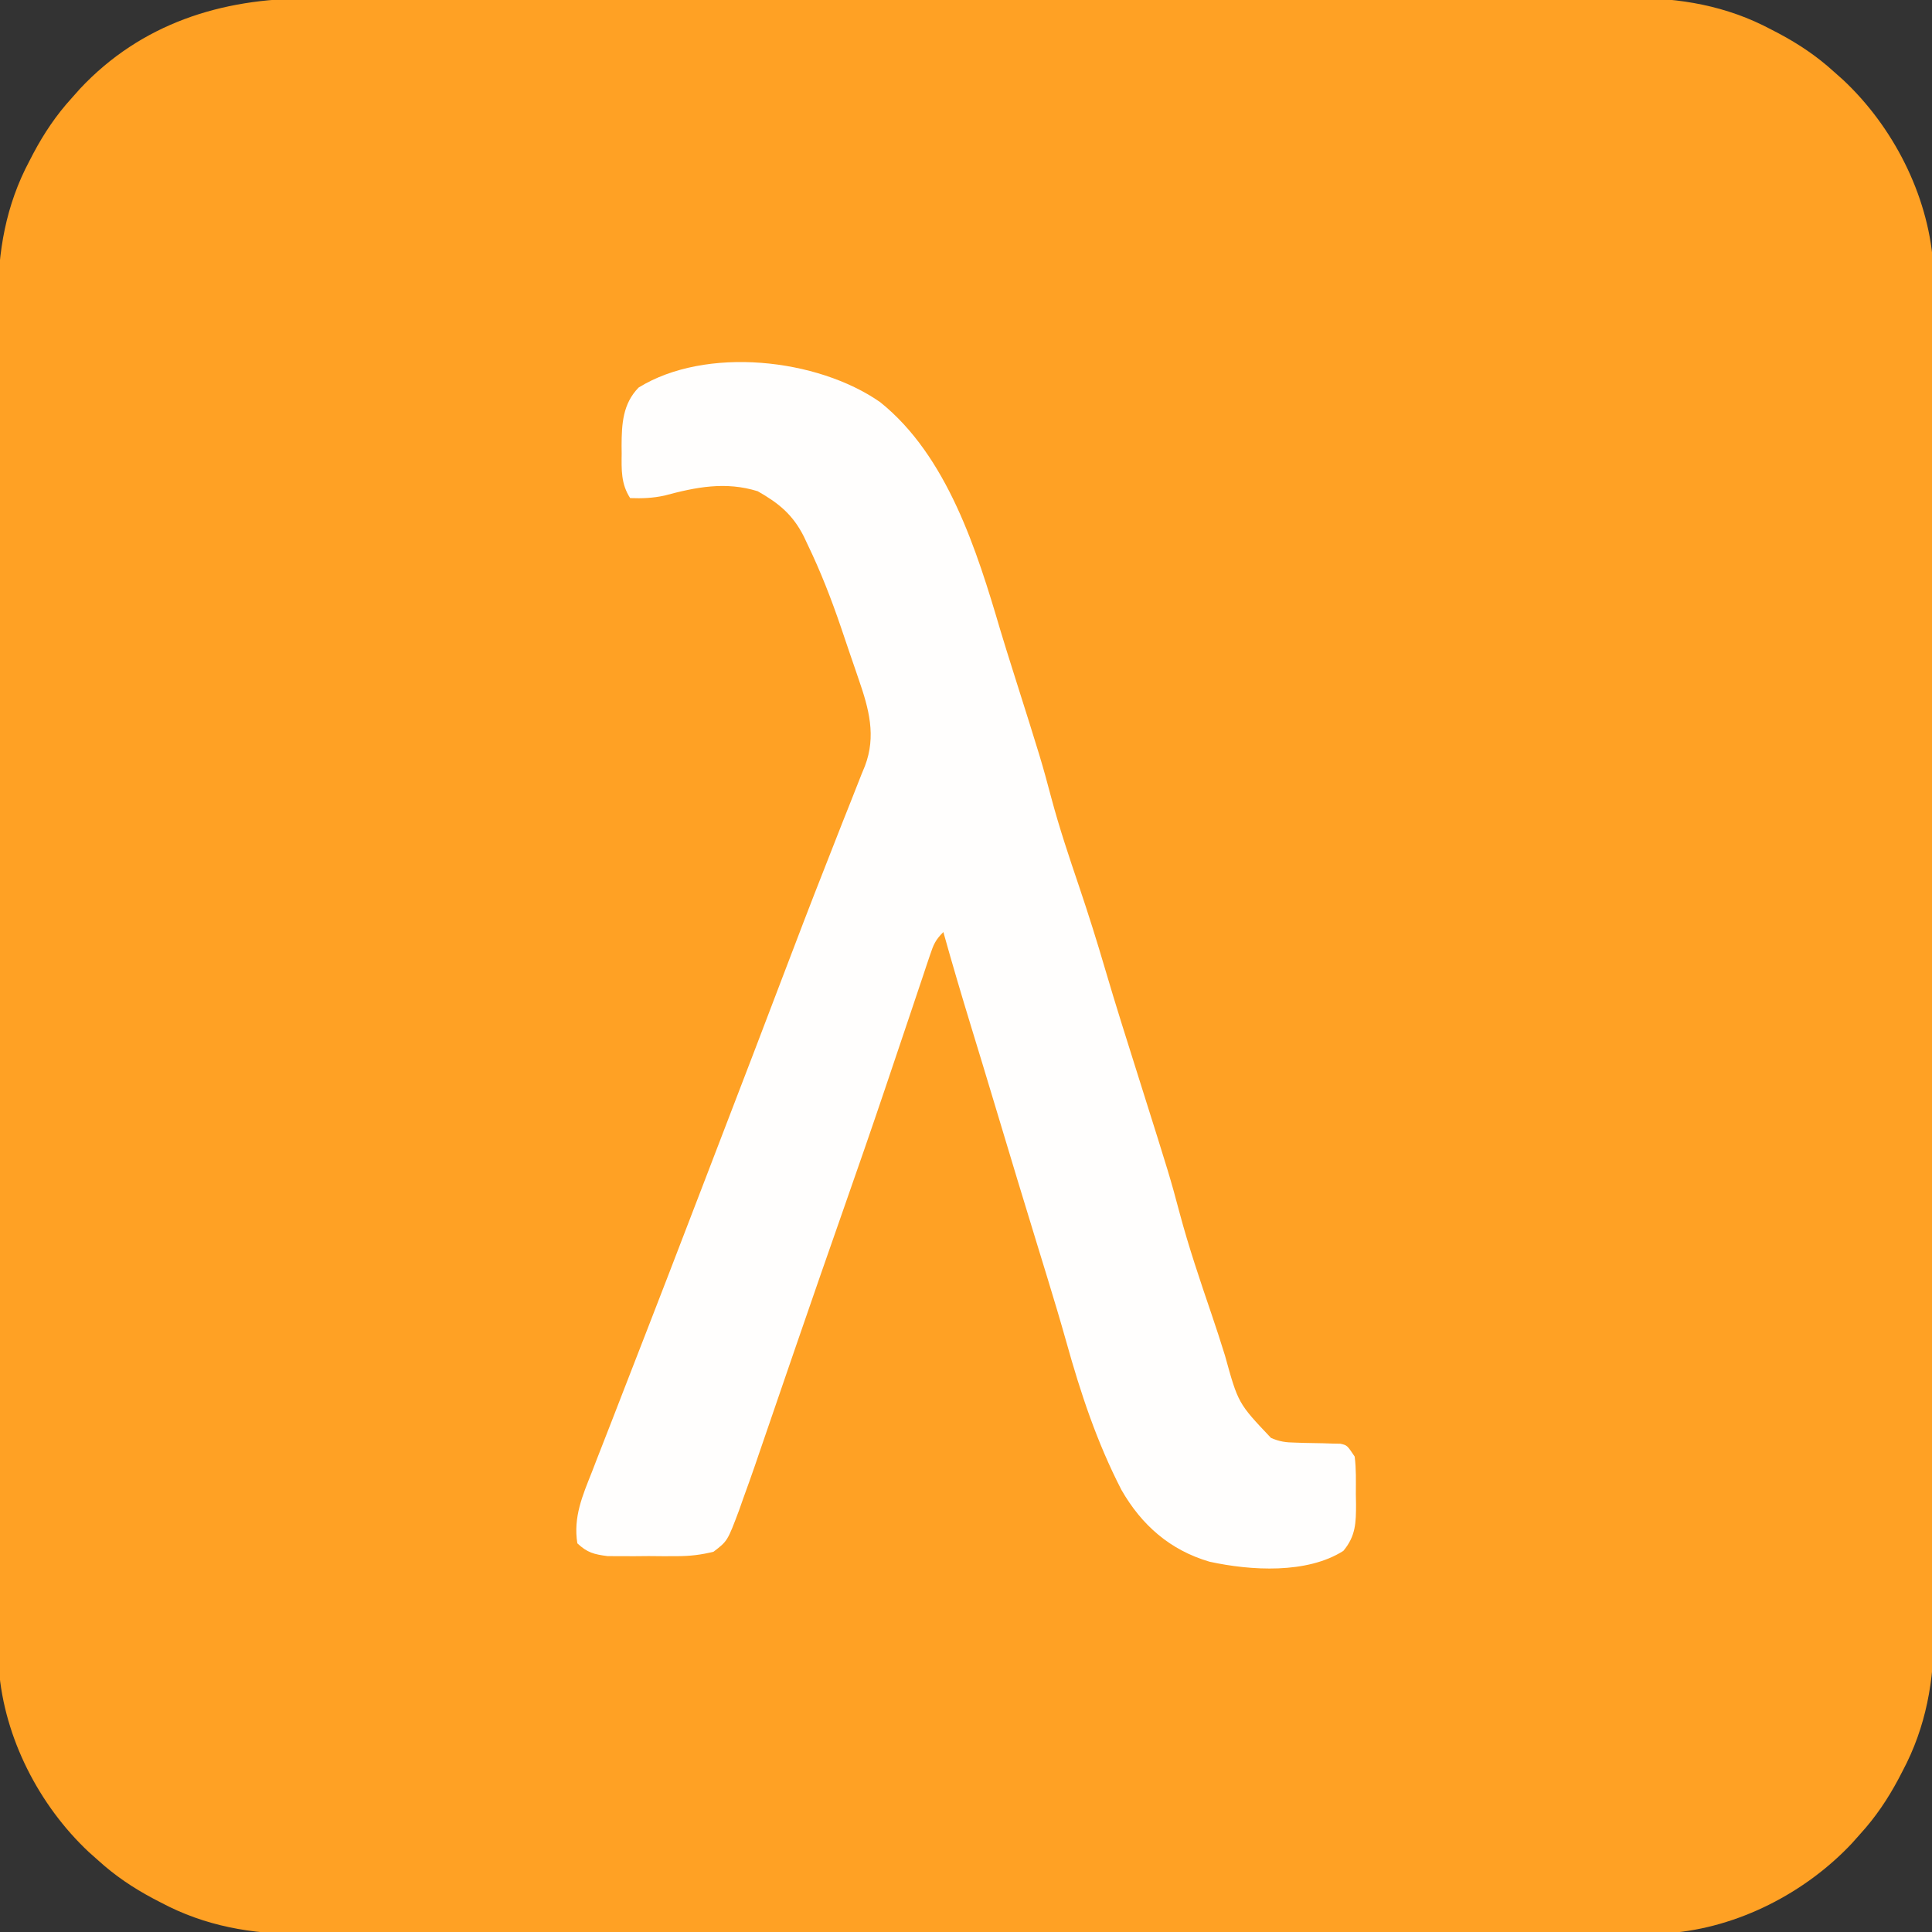 <?xml version="1.0" encoding="UTF-8"?>
<svg version="1.1" xmlns="http://www.w3.org/2000/svg" width="512" height="512">
<rect width="100%" height="100%" fill="#333333" stroke="none"/>
<path d="M0 0 C1.567 -0.004 3.134 -0.01 4.701 -0.016 C8.978 -0.031 13.254 -0.027 17.531 -0.019 C22.155 -0.014 26.779 -0.027 31.402 -0.037 C40.45 -0.054 49.497 -0.055 58.544 -0.05 C65.901 -0.046 73.258 -0.047 80.615 -0.053 C82.188 -0.054 82.188 -0.054 83.793 -0.055 C85.924 -0.057 88.054 -0.058 90.185 -0.06 C110.149 -0.073 130.113 -0.068 150.078 -0.056 C168.322 -0.046 186.566 -0.059 204.81 -0.083 C223.565 -0.108 242.321 -0.117 261.076 -0.111 C271.597 -0.107 282.117 -0.109 292.638 -0.127 C301.595 -0.142 310.551 -0.142 319.508 -0.125 C324.073 -0.116 328.637 -0.114 333.202 -0.13 C337.39 -0.143 341.578 -0.139 345.766 -0.119 C347.272 -0.116 348.778 -0.118 350.284 -0.129 C363.472 -0.214 375.849 1.929 387.607 8.2 C388.275 8.547 388.942 8.894 389.631 9.251 C394.978 12.101 399.744 15.297 404.232 19.388 C405.05 20.115 405.869 20.842 406.712 21.591 C419.868 33.93 429.092 51.837 430.512 69.971 C430.619 74.036 430.637 78.091 430.619 82.156 C430.623 83.723 430.629 85.29 430.636 86.857 C430.65 91.134 430.646 95.41 430.638 99.687 C430.634 104.311 430.646 108.935 430.656 113.558 C430.674 122.606 430.674 131.653 430.669 140.7 C430.665 148.057 430.667 155.414 430.672 162.771 C430.673 163.82 430.673 164.869 430.674 165.949 C430.676 168.08 430.677 170.21 430.679 172.341 C430.693 192.305 430.687 212.27 430.676 232.234 C430.666 250.478 430.679 268.722 430.703 286.966 C430.727 305.721 430.737 324.477 430.73 343.232 C430.726 353.753 430.729 364.273 430.746 374.794 C430.761 383.751 430.762 392.707 430.744 401.664 C430.736 406.229 430.733 410.794 430.749 415.358 C430.763 419.546 430.758 423.734 430.739 427.922 C430.735 429.428 430.738 430.934 430.748 432.44 C430.834 445.628 428.69 458.005 422.419 469.763 C421.899 470.765 421.899 470.765 421.368 471.787 C418.518 477.134 415.322 481.9 411.232 486.388 C410.505 487.206 409.778 488.025 409.028 488.868 C396.689 502.024 378.782 511.248 360.648 512.668 C356.584 512.775 352.529 512.793 348.463 512.775 C346.896 512.78 345.329 512.785 343.762 512.792 C339.485 512.806 335.209 512.802 330.932 512.795 C326.309 512.79 321.685 512.802 317.061 512.813 C308.014 512.83 298.966 512.831 289.919 512.825 C282.562 512.821 275.205 512.823 267.848 512.828 C266.275 512.829 266.275 512.829 264.67 512.83 C262.54 512.832 260.409 512.833 258.278 512.835 C238.314 512.849 218.35 512.843 198.386 512.832 C180.141 512.822 161.897 512.835 143.653 512.859 C124.898 512.883 106.143 512.893 87.387 512.886 C76.867 512.883 66.346 512.885 55.825 512.902 C46.869 512.917 37.912 512.918 28.955 512.9 C24.391 512.892 19.826 512.89 15.261 512.905 C11.073 512.919 6.885 512.914 2.697 512.895 C1.191 512.891 -0.315 512.894 -1.82 512.904 C-15.008 512.99 -27.385 510.846 -39.143 504.575 C-39.811 504.228 -40.479 503.881 -41.167 503.524 C-46.515 500.674 -51.28 497.479 -55.768 493.388 C-56.587 492.661 -57.405 491.934 -58.249 491.185 C-71.404 478.845 -80.629 460.939 -82.049 442.804 C-82.156 438.74 -82.174 434.685 -82.156 430.619 C-82.16 429.052 -82.166 427.485 -82.172 425.918 C-82.187 421.641 -82.183 417.365 -82.175 413.088 C-82.17 408.465 -82.183 403.841 -82.193 399.217 C-82.21 390.17 -82.211 381.122 -82.206 372.075 C-82.202 364.718 -82.203 357.361 -82.209 350.004 C-82.21 348.955 -82.21 347.907 -82.211 346.826 C-82.213 344.696 -82.214 342.565 -82.216 340.434 C-82.229 320.47 -82.224 300.506 -82.212 280.542 C-82.203 262.297 -82.215 244.053 -82.239 225.809 C-82.264 207.054 -82.273 188.299 -82.267 169.543 C-82.263 159.023 -82.265 148.502 -82.283 137.981 C-82.298 129.025 -82.298 120.068 -82.281 111.112 C-82.272 106.547 -82.27 101.982 -82.286 97.417 C-82.299 93.229 -82.295 89.041 -82.275 84.853 C-82.272 83.348 -82.274 81.842 -82.285 80.336 C-82.37 67.148 -80.227 54.771 -73.956 43.013 C-73.609 42.345 -73.262 41.677 -72.905 40.989 C-70.055 35.641 -66.859 30.876 -62.768 26.388 C-62.041 25.569 -61.314 24.751 -60.565 23.907 C-44.387 6.659 -23.068 -0.101 0 0 Z " fill="#FFA124" transform="translate(81.768,-0.388)"/>
<path d="M0 0 C17.818 14.285 25.654 39.391 31.867 60.495 C32.93 64.037 34.04 67.564 35.156 71.09 C42.765 95.161 42.765 95.161 45.371 104.926 C47.489 112.861 50.095 120.609 52.728 128.387 C55.16 135.593 57.439 142.83 59.58 150.128 C62.455 159.925 65.555 169.654 68.626 179.391 C76.842 205.442 76.842 205.442 79.371 214.926 C81.779 223.93 84.763 232.73 87.766 241.551 C89.023 245.245 90.233 248.947 91.383 252.676 C94.872 265.309 94.872 265.309 103.573 274.489 C105.892 275.489 107.493 275.691 110.004 275.734 C110.794 275.76 111.584 275.785 112.398 275.811 C114.055 275.846 115.711 275.877 117.367 275.904 C118.155 275.931 118.942 275.957 119.754 275.984 C120.472 275.998 121.19 276.011 121.93 276.025 C123.746 276.426 123.746 276.426 125.746 279.426 C126.175 282.703 126.07 285.999 126.059 289.301 C126.075 290.199 126.091 291.098 126.107 292.023 C126.111 296.946 126.041 300.484 122.746 304.426 C113.098 310.566 98.231 309.681 87.309 307.301 C76.868 304.259 69.288 297.616 63.934 288.258 C57.446 275.661 53.139 262.684 49.344 249.082 C47.747 243.379 46.042 237.713 44.309 232.051 C44.017 231.097 43.725 230.144 43.425 229.161 C42.831 227.223 42.236 225.284 41.642 223.346 C40.149 218.479 38.666 213.609 37.184 208.738 C36.892 207.782 36.601 206.826 36.301 205.84 C34.189 198.898 32.099 191.949 30.02 184.997 C28.077 178.508 26.101 172.029 24.121 165.551 C21.571 157.2 19.093 148.836 16.746 140.426 C14.605 142.567 14.14 143.74 13.197 146.56 C12.904 147.424 12.612 148.288 12.31 149.178 C11.997 150.125 11.683 151.071 11.359 152.047 C10.859 153.531 10.859 153.531 10.349 155.044 C9.627 157.189 8.907 159.335 8.19 161.481 C6.266 167.232 4.323 172.977 2.383 178.723 C1.989 179.89 1.596 181.057 1.19 182.259 C-2.347 192.735 -5.97 203.179 -9.629 213.613 C-13.867 225.701 -18.077 237.796 -22.238 249.91 C-23.1 252.415 -23.961 254.92 -24.823 257.425 C-26.089 261.108 -27.355 264.792 -28.615 268.477 C-29.786 271.897 -30.961 275.316 -32.137 278.734 C-32.65 280.241 -32.65 280.241 -33.174 281.778 C-34.172 284.672 -35.205 287.55 -36.254 290.426 C-36.636 291.511 -37.018 292.596 -37.411 293.714 C-40.462 301.819 -40.462 301.819 -44.158 304.651 C-47.479 305.482 -50.364 305.814 -53.789 305.824 C-55.01 305.828 -56.232 305.832 -57.49 305.836 C-58.753 305.824 -60.016 305.813 -61.316 305.801 C-62.583 305.812 -63.849 305.824 -65.154 305.836 C-66.374 305.832 -67.594 305.828 -68.852 305.824 C-69.96 305.821 -71.069 305.817 -72.211 305.814 C-75.785 305.358 -77.611 304.911 -80.254 302.426 C-81.357 295.475 -78.905 289.842 -76.363 283.441 C-75.952 282.374 -75.54 281.307 -75.117 280.207 C-73.758 276.692 -72.381 273.184 -71.004 269.676 C-70.043 267.198 -69.083 264.721 -68.125 262.242 C-66.147 257.131 -64.161 252.022 -62.17 246.916 C-58.235 236.824 -54.355 226.711 -50.472 216.598 C-49.245 213.404 -48.017 210.21 -46.787 207.017 C-42.477 195.822 -38.177 184.623 -33.895 173.418 C-33.448 172.25 -33.001 171.081 -32.541 169.878 C-30.315 164.05 -28.093 158.221 -25.876 152.39 C-22.141 142.567 -18.398 132.75 -14.538 122.975 C-13 119.08 -11.476 115.18 -9.952 111.28 C-9.246 109.485 -8.534 107.693 -7.814 105.904 C-6.831 103.462 -5.872 101.012 -4.918 98.559 C-4.63 97.861 -4.341 97.164 -4.044 96.445 C-1.003 88.468 -2.985 81.262 -5.695 73.453 C-6.064 72.364 -6.064 72.364 -6.441 71.253 C-6.961 69.724 -7.487 68.197 -8.017 66.672 C-8.805 64.398 -9.57 62.117 -10.334 59.834 C-12.918 52.237 -15.786 44.845 -19.281 37.617 C-19.587 36.965 -19.894 36.313 -20.209 35.642 C-23.135 29.828 -26.832 26.803 -32.441 23.613 C-40.967 20.958 -48.741 22.497 -57.211 24.77 C-60.318 25.44 -63.086 25.539 -66.254 25.426 C-68.695 21.677 -68.552 17.932 -68.504 13.613 C-68.512 12.927 -68.519 12.24 -68.527 11.533 C-68.506 5.776 -68.218 0.437 -64.012 -3.871 C-46.199 -14.872 -16.646 -11.626 0 0 Z " fill="#FFFEFD" transform="translate(233.254,106.574)"/>
</svg>
